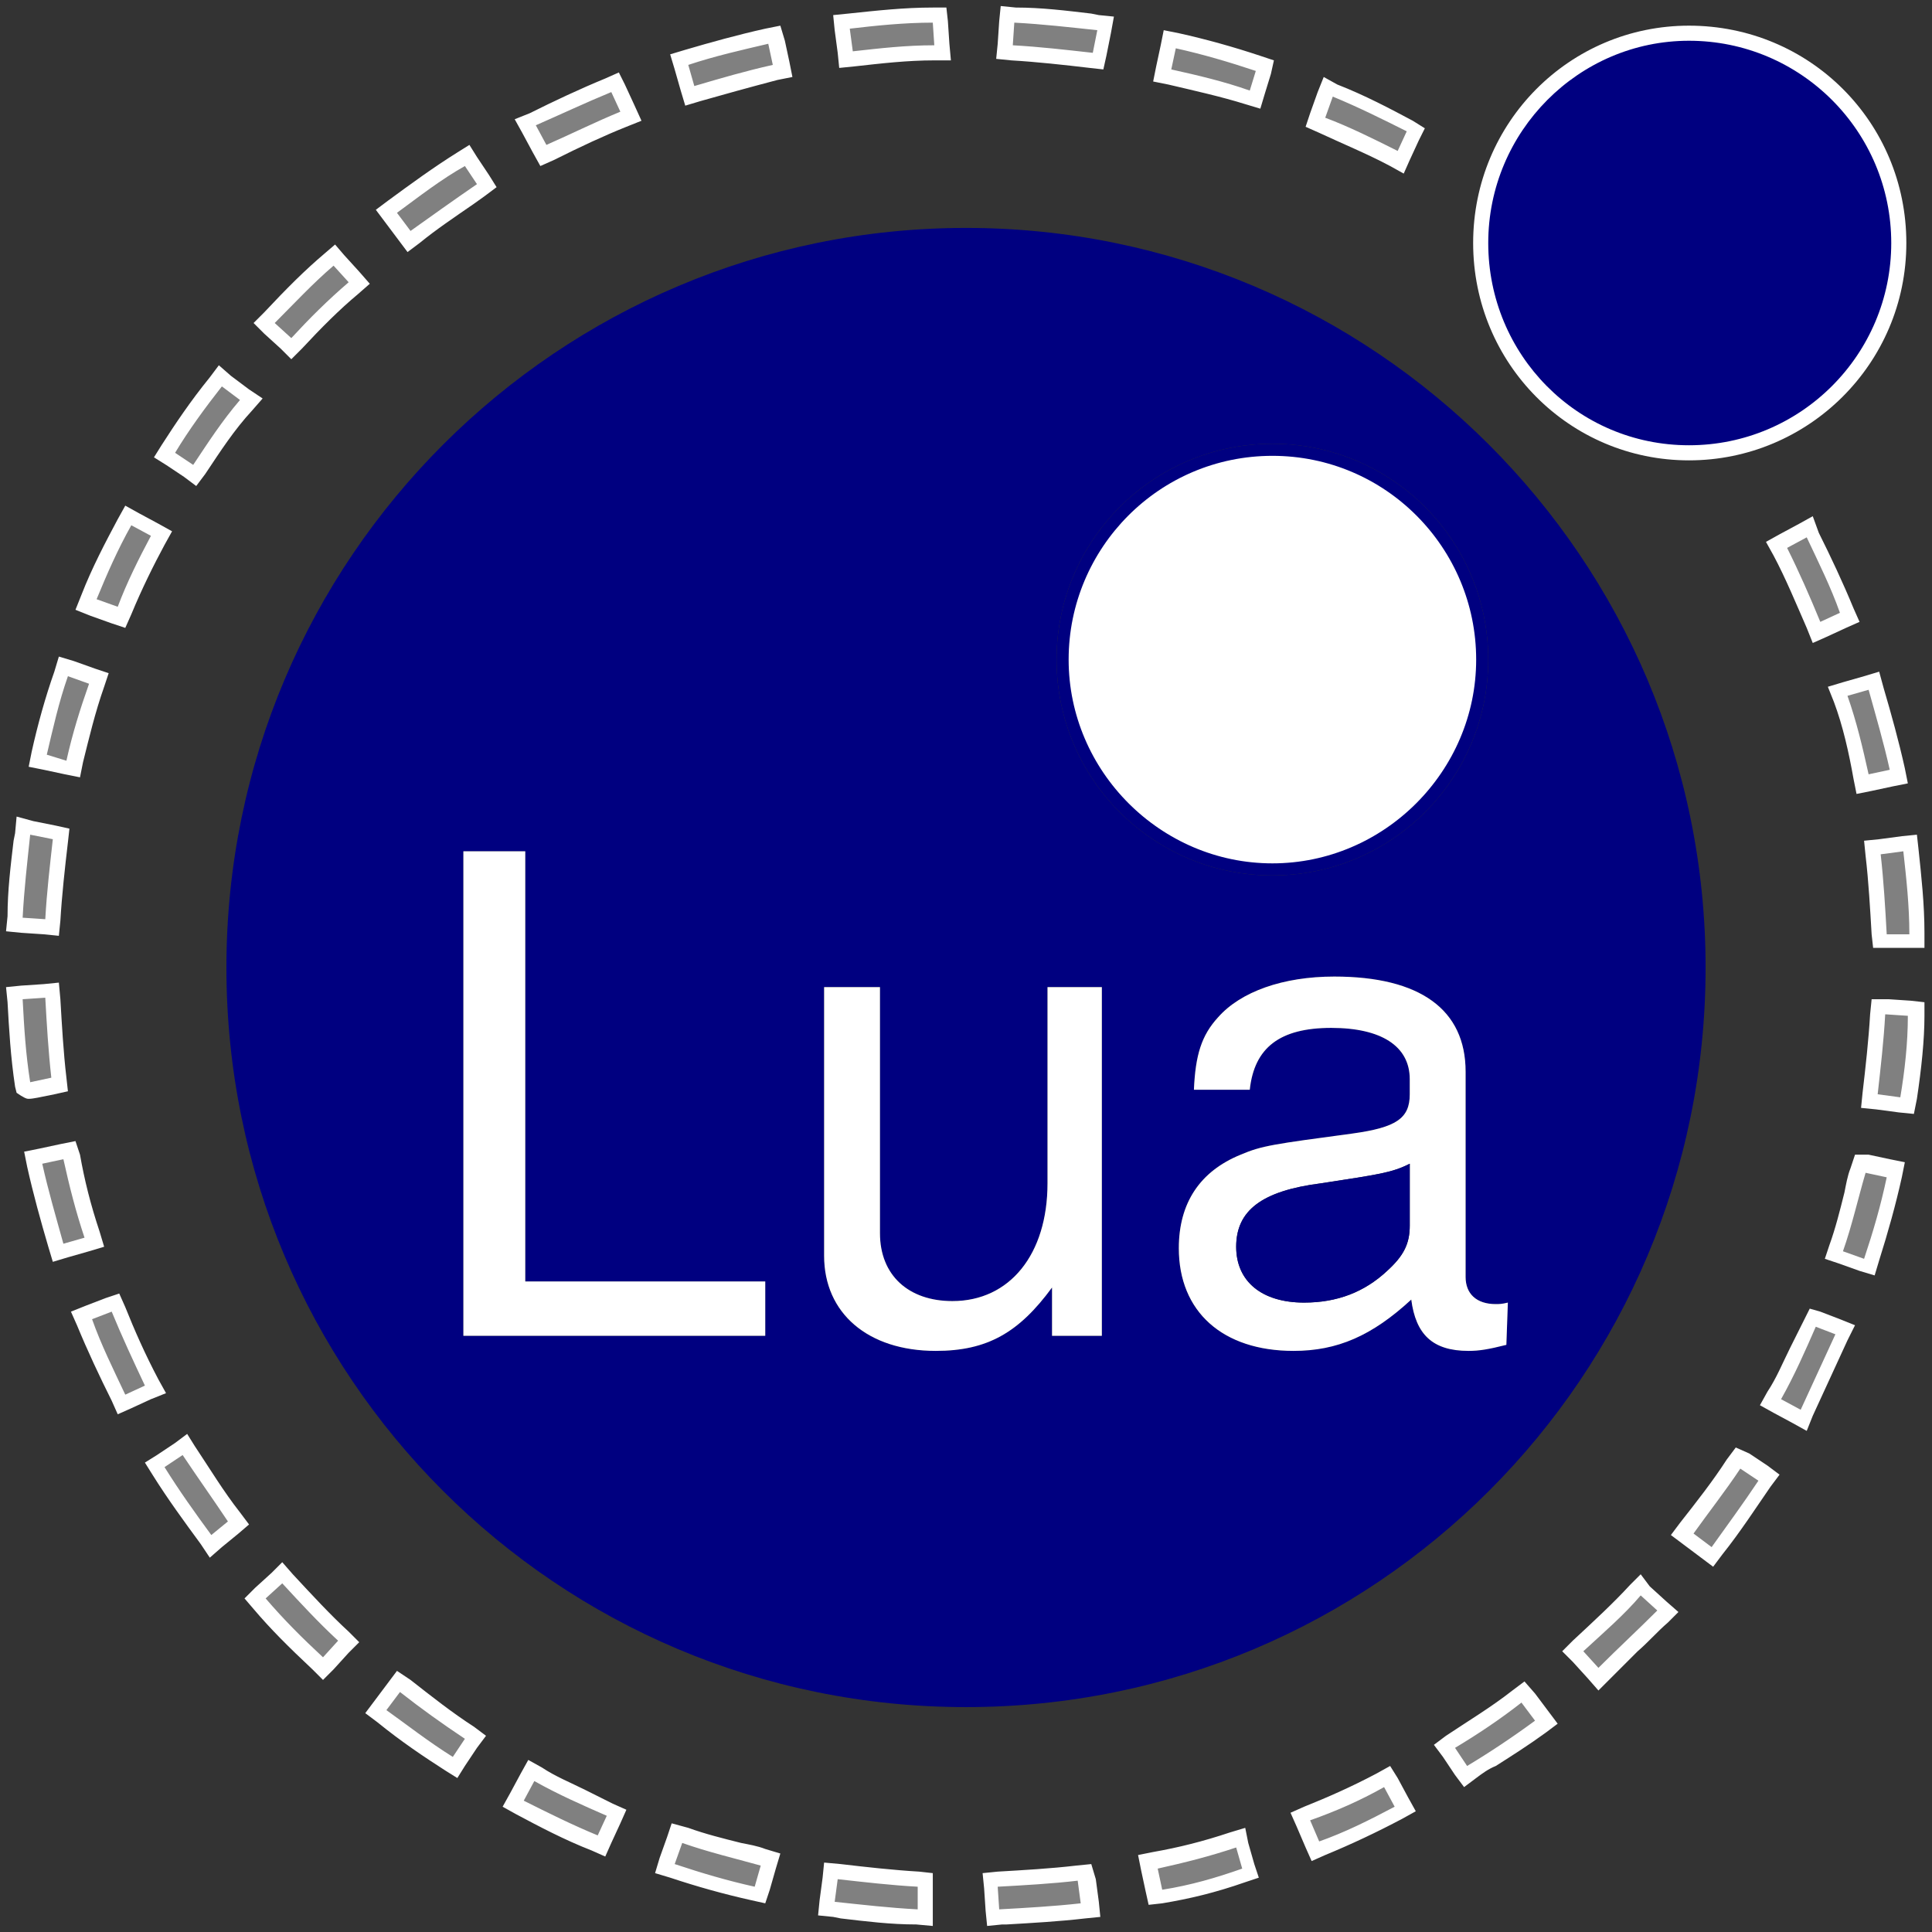 <?xml version="1.0" encoding="utf-8"?>
<!-- Generator: $$$/GeneralStr/196=Adobe Illustrator 27.6.0, SVG Export Plug-In . SVG Version: 6.00 Build 0)  -->
<svg version="1.1" id="lua-original-wordmark-Ebene_1"
	 xmlns="http://www.w3.org/2000/svg" xmlns:xlink="http://www.w3.org/1999/xlink" x="0px" y="0px" viewBox="0 0 128 128"
	 style="enable-background:new 0 0 128 128;" xml:space="preserve">
<rect x="0" y="0" width="128" height="128" fill="#333333" stroke="none"/>
<style type="text/css">
	.st0{fill:#000080;}
	.st1{fill:#FFFFFF;}
	.st2{fill:#808080;}
</style>
<g>
	<path class="st0" d="M64,15.1c-27,0-49,21.9-49,49c0,27.1,21.9,49,49,49s49-21.9,49-49C113,37,91,15.1,64,15.1z M50.7,88.5h-20
		V56.4h4.1v28.5h15.9V88.5z M73,88.5h-3.3v-3.2c-2.2,3-4.3,4.2-7.7,4.2c-4.5,0-7.4-2.5-7.4-6.3V65.4h3.7v16.3c0,2.8,1.9,4.5,4.8,4.5
		c3.8,0,6.3-3.1,6.3-7.8v-13H73V88.5z M70,43.7c0-7.9,6.4-14.3,14.3-14.3c7.9,0,14.3,6.4,14.3,14.3c0,7.9-6.4,14.3-14.3,14.3
		C76.4,58,70,51.6,70,43.7z M97.3,89.5c-2.4,0-3.5-1.1-3.8-3.4c-2.6,2.4-4.9,3.4-7.8,3.4c-4.7,0-7.6-2.6-7.6-6.8
		c0-3,1.4-5.1,4.1-6.2c1.4-0.6,2.2-0.7,7.4-1.4c2.9-0.4,3.8-1,3.8-2.6v-1c0-2.2-1.9-3.4-5.2-3.4c-3.4,0-5.1,1.3-5.4,4.1h-3.7
		c0.1-2.3,0.5-3.6,1.6-4.8c1.5-1.7,4.3-2.7,7.7-2.7c5.7,0,8.7,2.2,8.7,6.3v13.6c0,1.1,0.7,1.8,2,1.8c0.2,0,0.4,0,0.8-0.1l-0.1,2.8
		C98.6,89.4,98,89.5,97.3,89.5z"/>
	<g>
		<path class="st1" d="M84.3,57.6c-7.7,0-13.9-6.2-13.9-13.9s6.2-13.9,13.9-13.9S98.2,36,98.2,43.7S92,57.6,84.3,57.6z"/>
		<path class="st0" d="M84.3,30.2c7.5,0,13.5,6.1,13.5,13.5s-6.1,13.5-13.5,13.5s-13.5-6.1-13.5-13.5S76.8,30.2,84.3,30.2
			 M84.3,29.4c-7.9,0-14.3,6.4-14.3,14.3C70,51.6,76.4,58,84.3,58c7.9,0,14.3-6.4,14.3-14.3C98.6,35.8,92.2,29.4,84.3,29.4
			L84.3,29.4z"/>
	</g>
	<path class="st1" d="M99.1,86.4c-1.3,0-2-0.7-2-1.8V71c0-4.1-3-6.3-8.7-6.3c-3.4,0-6.2,1-7.7,2.7c-1.1,1.2-1.5,2.5-1.6,4.8h3.7
		c0.3-2.8,2-4.1,5.4-4.1c3.3,0,5.2,1.2,5.2,3.4v1c0,1.6-0.9,2.2-3.8,2.6c-5.2,0.7-6,0.8-7.4,1.4c-2.7,1.1-4.1,3.2-4.1,6.2
		c0,4.2,2.9,6.8,7.6,6.8c2.9,0,5.2-1,7.8-3.4c0.3,2.3,1.4,3.4,3.8,3.4c0.7,0,1.3-0.1,2.5-0.4l0.1-2.8C99.5,86.4,99.3,86.4,99.1,86.4
		z M93.4,81.2c0,1.2-0.4,2-1.5,3c-1.5,1.4-3.3,2.1-5.5,2.1c-2.8,0-4.5-1.4-4.5-3.7c0-2.4,1.7-3.7,5.6-4.2c3.9-0.6,4.7-0.7,5.9-1.3
		V81.2z"/>
	<path class="st1" d="M73,65.4v23.1h-3.3v-3.2c-2.2,3-4.3,4.2-7.7,4.2c-4.5,0-7.4-2.5-7.4-6.3V65.4h3.7v16.3c0,2.8,1.9,4.5,4.8,4.5
		c3.8,0,6.3-3.1,6.3-7.8v-13H73z"/>
	<polygon class="st1" points="50.7,84.9 50.7,88.5 30.7,88.5 30.7,56.4 34.8,56.4 34.8,84.9 	"/>
	<path class="st0" d="M93.4,77.1v4.1c0,1.2-0.4,2-1.5,3c-1.5,1.4-3.3,2.1-5.5,2.1c-2.8,0-4.5-1.4-4.5-3.7c0-2.4,1.7-3.7,5.6-4.2
		C91.4,77.8,92.2,77.7,93.4,77.1z"/>
</g>
<g>
	<path class="st2" d="M60.8,127c-1.7-0.1-3.3-0.3-5-0.4l-1-0.1l0.3-2.5l0.5,0.1c1.7,0.2,3.5,0.4,5.2,0.5l0.5,0v2.5L60.8,127z
		 M65.6,124.6l0.5,0c1.7-0.1,3.5-0.2,5.2-0.4l0.5-0.1l0.3,2.5l-0.5,0.1c-1.7,0.2-3.4,0.3-5.1,0.4l-0.8,0L65.6,124.6z M76.1,123.4
		l0.5-0.1c1.7-0.4,3.3-0.8,5.1-1.4l0.5-0.2l0.7,2.3l-0.4,0.2c-1.9,0.7-3.6,1.1-5.4,1.4l-0.5,0.1L76.1,123.4z M49.8,125.4
		c-1.8-0.4-3.6-0.9-5.3-1.5l-0.5-0.2l0.8-2.3l0.5,0.2c1.1,0.4,2.3,0.7,3.5,1c0.5,0.1,1.1,0.3,1.6,0.4l0.5,0.1l-0.7,2.3L49.8,125.4z
		 M86.2,120.4l0.5-0.2c1.5-0.6,3.1-1.3,4.8-2.2l0.4-0.2l1.2,2.1l-0.4,0.2c-1.7,0.9-3.4,1.7-5,2.4l-0.5,0.2L86.2,120.4z M39.4,122.1
		c-1.8-0.7-3.5-1.5-4.9-2.4l-0.4-0.2l1.2-2.2l0.4,0.2c1,0.5,2,1,3,1.5c0.6,0.3,1.2,0.6,1.8,0.9l0.4,0.2l-1,2.1L39.4,122.1z
		 M95.7,115.7l0.4-0.3c1.4-1,2.9-1.9,4.4-3l0.4-0.3l1.5,2l-0.4,0.3c-1.1,0.8-2.2,1.5-3.2,2.2c-0.4,0.3-1.7,1.1-1.7,1.1L95.7,115.7z
		 M29.8,116.9c-1.4-0.9-2.8-1.9-4.4-3.2l-0.4-0.3l1.5-2l0.4,0.3c1.4,1.1,2.9,2.2,4.3,3.1l0.4,0.3l-1.3,2L29.8,116.9z M104.2,109.4
		l0.4-0.3c1.4-1.3,2.7-2.5,3.8-3.7l0.3-0.4l1.8,1.7l-0.4,0.4c-0.6,0.6-1.3,1.3-2,1.9c-0.7,0.6-1.3,1.3-1.9,1.9l-0.4,0.4L104.2,109.4
		z M21.1,110.2c-1.6-1.4-2.8-2.7-3.8-3.9l-0.3-0.4l1.8-1.6l0.3,0.4c1.3,1.4,2.5,2.7,3.7,3.8l0.4,0.3l-1.6,1.8L21.1,110.2z
		 M111.4,101.7l0.3-0.4c1.1-1.4,2.2-2.9,3.1-4.3l0.3-0.4l2,1.3l-0.3,0.4c-0.9,1.3-2,3-3.1,4.4l-0.3,0.4L111.4,101.7z M13.7,102
		c-1.1-1.4-2.2-2.9-3.1-4.5l-0.3-0.4l2-1.3l0.3,0.4c1,1.4,1.9,2.9,3,4.4l0.3,0.4l-1.8,1.5L13.7,102z M117.3,92.9l0.2-0.4
		c0.5-1,1-2,1.5-3c0.3-0.6,0.6-1.2,0.9-1.8l0.2-0.4l2.2,0.8l-2.8,5.9L117.3,92.9z M7.9,92.6c-0.8-1.6-1.6-3.3-2.3-5l-0.2-0.5
		l2.2-0.8l0.2,0.5c0.6,1.5,1.3,3.1,2.2,4.8l0.2,0.5l-2.2,1L7.9,92.6z M121.5,83.2l0.2-0.5c0.4-1.1,0.7-2.3,1-3.5
		c0.1-0.5,0.3-1.1,0.4-1.6l0.1-0.5l2.3,0.5l-0.1,0.5c-0.4,1.8-0.9,3.6-1.5,5.4l-0.2,0.5L121.5,83.2z M3.8,82.5
		c-0.5-1.7-1-3.5-1.4-5.3l-0.1-0.5l2.3-0.5l0.1,0.5c0.4,1.6,0.8,3.3,1.4,5.1l0.2,0.5L3.9,83L3.8,82.5z M123.9,72.9l0.1-0.5
		c0.2-1.7,0.4-3.5,0.5-5.2l0-0.5l2.4,0.2v0.5c0,1.6-0.2,3.5-0.5,5.5l-0.1,0.5L123.9,72.9z M1.5,71.8C1.2,69.9,1.1,68,1,66.3l0-0.5
		l2.5-0.2l0,0.5c0.1,1.7,0.2,3.5,0.4,5.2l0,0.5l-2.3,0.5L1.5,71.8z M124.6,62.4l0-0.5c-0.1-1.7-0.2-3.5-0.4-5.2l-0.1-0.5l2.5-0.3
		l0.1,0.5c0.2,1.9,0.4,3.7,0.4,5.5v0.5H124.6z M1,61.2l0-0.5c0.1-1.7,0.3-3.3,0.4-5l0.1-1L4,55.2L4,55.7c-0.2,1.7-0.4,3.5-0.5,5.2
		l0,0.5L1,61.2z M123.3,51.4c-0.4-1.7-0.8-3.5-1.4-5.1l-0.2-0.5l2.4-0.7l0.1,0.5c0.5,1.7,1,3.5,1.4,5.3l0.1,0.5l-2.3,0.5L123.3,51.4
		z M2.5,50.4l0.1-0.5c0.4-1.8,0.9-3.6,1.5-5.3l0.2-0.5l2.3,0.8l-0.2,0.5c-0.6,1.7-1.1,3.4-1.4,5l-0.1,0.5L2.5,50.4z M120.2,41.3
		c-0.7-1.6-1.4-3.3-2.2-4.8l-0.2-0.4l2.2-1.2l0.2,0.5c0.8,1.6,1.6,3.3,2.3,5l0.2,0.4l-2.2,1L120.2,41.3z M5.7,40l0.2-0.5
		c0.7-1.8,1.5-3.5,2.4-4.9l0.2-0.4l2.1,1.2l-0.2,0.4C9.7,37,9,38.7,8.2,40.4L8,40.8L5.7,40z M10.9,30.2l0.3-0.4
		c0.9-1.4,1.9-2.8,3.2-4.4l0.3-0.4l2,1.5l-0.3,0.4c-1.2,1.3-2.1,2.8-3.1,4.2l-0.3,0.4L10.9,30.2z M17.5,21.5l0.3-0.4
		c1.4-1.6,2.7-2.8,3.9-3.8l0.4-0.3l1.6,1.8l-0.4,0.3c-1.2,1-2.5,2.2-3.8,3.7l-0.3,0.4L17.5,21.5z M25.6,14l0.4-0.3
		c1.4-1.1,2.9-2.2,4.5-3.1l0.4-0.3l1.3,2l-1.1,0.8c-1.3,0.9-2.5,1.7-3.6,2.6L27.1,16L25.6,14z M92.4,10.4c-1.6-0.8-3.2-1.6-4.8-2.2
		L87.2,8L88,5.7l0.5,0.2c1.8,0.7,3.5,1.5,4.9,2.4l0.4,0.2l-1,2.2L92.4,10.4z M34.8,8.1l0.5-0.2c1.6-0.8,3.3-1.6,5-2.3l0.4-0.2l1,2.2
		l-0.5,0.2c-1.5,0.6-3.1,1.3-4.8,2.2L36,10.3L34.8,8.1z M82.6,6.4c-1.6-0.6-3.4-1-5.1-1.4L77,4.9l0.5-2.3L78,2.7
		c1.8,0.4,3.6,0.9,5.3,1.5l0.5,0.2l-0.7,2.2L82.6,6.4z M45,3.9l0.5-0.1c1.7-0.5,3.5-1,5.3-1.4l0.5-0.1l0.5,2.3l-0.5,0.1
		c-1.9,0.4-3.7,0.9-5.1,1.4l-0.5,0.1L45,3.9z M72.3,4c-1.7-0.2-3.5-0.4-5.2-0.5l-0.5,0L66.8,1l0.5,0c1.7,0.1,3.3,0.3,5,0.4l1,0.1
		L72.8,4L72.3,4z M55.7,1.5l0.5-0.1C58.1,1.2,59.9,1,61.8,1h0.5l0.2,2.5h-0.5c-1.8,0-3.6,0.2-5.3,0.4L56,3.9L55.7,1.5z"/>
	<path class="st1" d="M67.2,1.5c1.9,0.1,3.6,0.3,5.5,0.5l-0.3,1.5c-1.8-0.2-3.5-0.4-5.3-0.5L67.2,1.5 M61.8,1.5L61.9,3
		c-1.9,0-3.6,0.2-5.4,0.4l-0.2-1.5C58,1.7,59.9,1.5,61.8,1.5 M50.9,2.9l0.3,1.4c-1.8,0.4-3.5,0.9-5.2,1.4l-0.4-1.4
		C47.4,3.7,49.2,3.3,50.9,2.9 M77.9,3.2c1.8,0.4,3.5,0.9,5.3,1.5l-0.4,1.3c-1.7-0.6-3.4-1-5.2-1.4L77.9,3.2 M40.5,6.1l0.6,1.3
		c-1.7,0.7-3.3,1.5-4.9,2.2l-0.7-1.3C37.1,7.6,38.8,6.8,40.5,6.1 M88.3,6.4c1.7,0.7,3.3,1.5,4.9,2.3L92.6,10
		c-1.6-0.8-3.2-1.6-4.8-2.2L88.3,6.4 M30.8,11l0.8,1.2c-1.6,1.1-3,2.1-4.4,3.1l-0.9-1.2C27.8,13,29.2,11.9,30.8,11 M22.1,17.6l1,1.1
		c-1.4,1.2-2.6,2.4-3.8,3.7l-1.1-1C19.5,20.1,20.7,18.8,22.1,17.6 M14.7,25.6l1.2,0.9c-1.2,1.4-2.1,2.8-3.1,4.3L11.6,30
		C12.5,28.5,13.6,27,14.7,25.6 M8.7,34.8l1.3,0.7c-0.8,1.5-1.6,3.1-2.2,4.7l-1.4-0.5C7.1,38,7.8,36.4,8.7,34.8 M119.7,35.6
		c0.8,1.7,1.6,3.3,2.2,5l-1.3,0.6c-0.7-1.7-1.4-3.3-2.2-4.9L119.7,35.6 M4.5,44.8l1.4,0.5c-0.6,1.7-1.1,3.3-1.5,5.1L3.1,50
		C3.5,48.3,3.9,46.5,4.5,44.8 M123.8,45.7c0.5,1.8,1,3.5,1.4,5.3l-1.4,0.3c-0.4-1.8-0.8-3.5-1.4-5.2L123.8,45.7 M2,55.3l1.5,0.3
		c-0.2,1.8-0.4,3.5-0.5,5.3l-1.5-0.1C1.6,58.9,1.8,57.2,2,55.3 M126.1,56.4c0.2,1.8,0.4,3.6,0.4,5.5H125c-0.1-1.8-0.2-3.5-0.4-5.3
		L126.1,56.4 M3,66.1c0.1,1.8,0.2,3.5,0.4,5.3c0,0-1.4,0.3-1.4,0.3c-0.3-1.9-0.4-3.6-0.5-5.5L3,66.1 M124.9,67.2l1.5,0.1
		c0,1.8-0.2,3.6-0.5,5.4l-1.5-0.2C124.6,70.7,124.8,69,124.9,67.2 M4.2,76.8C4.6,78.6,5,80.2,5.6,82l-1.4,0.4
		c-0.5-1.8-1-3.5-1.4-5.3L4.2,76.8 M123.6,77.7l1.4,0.3c-0.4,1.9-0.9,3.6-1.5,5.4l-1.4-0.5C122.7,81.2,123.1,79.4,123.6,77.7
		 M7.4,86.9c0.7,1.7,1.4,3.2,2.2,4.9l-1.3,0.6c-0.8-1.7-1.6-3.3-2.2-5L7.4,86.9 M120.3,87.9l1.3,0.5l-2.3,5l-1.3-0.7
		C118.9,91.1,119.6,89.5,120.3,87.9 M12.1,96.4c1,1.5,2,2.9,3,4.4l-1.1,0.9c-1.1-1.5-2.1-2.9-3.1-4.5L12.1,96.4 M115.3,97.3l1.2,0.8
		c-1,1.5-2.1,3-3.1,4.4l-1.2-0.9C113.2,100.2,114.3,98.8,115.3,97.3 M18.7,104.9c1.2,1.3,2.4,2.6,3.7,3.8l-1,1.1
		c-1.4-1.3-2.6-2.5-3.8-3.9L18.7,104.9 M108.7,105.7l1.1,1c-1.3,1.3-2.6,2.5-3.9,3.8l-1-1.1C106.2,108.2,107.6,107,108.7,105.7
		 M26.5,112.1c1.4,1.1,2.8,2.1,4.3,3.1l-0.8,1.2c-1.6-1-3-2.1-4.4-3.1L26.5,112.1 M100.8,112.8l0.9,1.2c-1.5,1.1-3,2.1-4.5,3
		l-0.8-1.2C97.9,114.9,99.4,113.9,100.8,112.8 M35.4,118c1.6,0.9,3.2,1.6,4.8,2.3l-0.6,1.3c-1.7-0.7-3.3-1.5-4.9-2.3L35.4,118
		 M91.7,118.4l0.7,1.3c-1.7,0.9-3.3,1.7-5,2.3l-0.6-1.4C88.5,120,90.1,119.3,91.7,118.4 M45.2,122.1c1.7,0.6,3.4,1,5.2,1.5l-0.4,1.4
		c-1.8-0.4-3.5-0.9-5.3-1.5L45.2,122.1 M81.9,122.4l0.4,1.4c-1.7,0.6-3.4,1.1-5.3,1.4l-0.3-1.4C78.5,123.4,80.1,123,81.9,122.4
		 M55.5,124.5c1.8,0.2,3.5,0.4,5.3,0.5v1.5c-1.9-0.1-3.6-0.3-5.5-0.5L55.5,124.5 M71.4,124.6l0.2,1.5c-1.8,0.2-3.6,0.3-5.4,0.4
		l-0.1-1.5C67.9,124.9,69.7,124.8,71.4,124.6 M66.3,0.4l-0.1,1l-0.1,1.5l-0.1,1l1,0.1c1.7,0.1,3.5,0.3,5.2,0.5l0.9,0.1l0.2-0.9
		l0.3-1.5l0.2-1.1L72.8,1l-0.5-0.1c-1.7-0.2-3.3-0.4-5-0.4L66.3,0.4L66.3,0.4z M62.7,0.5h-0.9c-1.9,0-3.7,0.2-5.6,0.4l-1,0.1l0.1,1
		l0.2,1.5l0.1,1l1-0.1C58.4,4.2,60.1,4,61.9,4h1.1l-0.1-1.1l-0.1-1.5L62.7,0.5L62.7,0.5z M51.7,1.7l-1,0.2c-1.8,0.4-3.6,0.9-5.3,1.4
		l-1,0.3l0.3,1l0.4,1.4l0.3,1l1-0.3c1.4-0.4,3.2-0.9,5.1-1.4l1-0.2l-0.2-1l-0.3-1.4L51.7,1.7L51.7,1.7z M77.1,2l-0.2,1l-0.3,1.4
		l-0.2,1l1,0.2c1.7,0.4,3.5,0.8,5.1,1.3l1,0.3l0.3-1l0.4-1.3L84.4,4l-0.9-0.3c-1.8-0.6-3.6-1.1-5.4-1.5L77.1,2L77.1,2z M41,4.8
		l-0.9,0.4c-1.7,0.7-3.4,1.5-5,2.3l-1,0.4l0.5,0.9l0.7,1.3l0.5,0.9l0.9-0.4c1.8-0.9,3.3-1.6,4.8-2.2l1-0.4L42,6.9l-0.6-1.3L41,4.8
		L41,4.8z M87.7,5.1l-0.4,1l-0.5,1.4l-0.3,0.9l0.9,0.4c1.5,0.7,3.2,1.4,4.7,2.2l0.9,0.5l0.4-0.9l0.6-1.3l0.4-0.8l-0.8-0.5
		c-1.5-0.8-3.2-1.7-5-2.4L87.7,5.1L87.7,5.1z M31.1,9.6l-0.8,0.5c-1.6,1-3.1,2.1-4.6,3.2l-0.8,0.6l0.6,0.8l0.9,1.2l0.6,0.8l0.8-0.6
		c1.1-0.9,2.3-1.7,3.6-2.6l0.7-0.5l0.8-0.6l-0.5-0.8l-0.8-1.2L31.1,9.6L31.1,9.6z M22.2,16.2l-0.7,0.6c-1.3,1.1-2.5,2.3-4,3.9
		l-0.7,0.7l0.7,0.7l1.1,1l0.7,0.7l0.7-0.7c1.3-1.4,2.5-2.6,3.7-3.6l0.8-0.7L23.8,18l-1-1.1L22.2,16.2L22.2,16.2z M14.5,24.2L13.9,25
		c-1.3,1.6-2.3,3.1-3.2,4.5l-0.5,0.8l0.8,0.5l1.2,0.8l0.8,0.6l0.6-0.8c1-1.5,1.9-2.9,3.1-4.2l0.7-0.8l-0.9-0.6l-1.2-0.9L14.5,24.2
		L14.5,24.2z M8.3,33.5l-0.5,0.9c-0.8,1.5-1.7,3.2-2.4,5l-0.4,1l1,0.4l1.4,0.5l0.9,0.3l0.4-0.9c0.7-1.7,1.5-3.3,2.2-4.6l0.5-0.9
		l-0.9-0.5l-1.3-0.7L8.3,33.5L8.3,33.5z M120.1,34.2l-0.9,0.5l-1.3,0.7l-0.9,0.5l0.5,0.9c0.8,1.5,1.5,3.2,2.2,4.8l0.4,1l0.9-0.4
		l1.3-0.6l0.9-0.4l-0.4-0.9c-0.7-1.7-1.5-3.4-2.3-5L120.1,34.2L120.1,34.2z M3.9,43.5l-0.3,1C3,46.2,2.5,48,2.1,49.8l-0.2,1l1,0.2
		l1.4,0.3l1,0.2l0.2-1c0.4-1.6,0.8-3.3,1.4-5l0.3-0.9l-0.9-0.3l-1.4-0.5L3.9,43.5L3.9,43.5z M124.5,44.5l-1,0.3l-1.4,0.4l-1,0.3
		l0.4,1c0.6,1.6,1,3.4,1.3,5.1l0.2,1l1-0.2l1.4-0.3l1-0.2l-0.2-1c-0.4-1.8-0.9-3.6-1.4-5.3L124.5,44.5L124.5,44.5z M1.1,54.1L1,55.2
		l-0.1,0.5c-0.2,1.7-0.4,3.3-0.4,5l-0.1,1l1,0.1l1.5,0.1l1,0.1l0.1-1c0.1-1.7,0.3-3.5,0.5-5.2l0.1-0.9l-0.9-0.2l-1.5-0.3L1.1,54.1
		L1.1,54.1z M127,55.3l-1,0.1l-1.5,0.2l-1,0.1l0.1,1c0.2,1.7,0.3,3.5,0.4,5.2l0.1,0.9h0.9h1.5h1v-1c0-1.9-0.2-3.7-0.4-5.6L127,55.3
		L127,55.3z M3.9,65.1l-1,0.1l-1.5,0.1l-1,0.1l0.1,1c0.1,1.8,0.2,3.6,0.5,5.6l0.1,0.4l0.3,0.2c0.2,0.1,0.3,0.2,0.5,0.2
		c0.3,0,0.7-0.1,1.7-0.3l0.9-0.2l-0.1-0.9c-0.2-1.7-0.3-3.5-0.4-5.2L3.9,65.1L3.9,65.1z M124,66.2l-0.1,1c-0.1,1.7-0.3,3.5-0.5,5.2
		l-0.1,1l1,0.1l1.5,0.2l1,0.1l0.2-1c0.3-2,0.5-3.9,0.5-5.5v-0.9l-0.9-0.1l-1.5-0.1L124,66.2L124,66.2z M5,75.6l-1,0.2l-1.4,0.3
		l-1,0.2l0.2,1c0.4,1.8,0.9,3.6,1.4,5.3l0.3,1l1-0.3l1.4-0.4l1-0.3l-0.3-1c-0.6-1.8-1-3.4-1.3-5.1L5,75.6L5,75.6z M122.9,76.5
		l-0.3,0.9c-0.2,0.5-0.3,1.1-0.4,1.6c-0.3,1.2-0.6,2.4-1,3.5l-0.3,0.9l0.9,0.3l1.4,0.5l1,0.3l0.3-1c0.6-1.9,1.1-3.7,1.5-5.5l0.2-1
		l-1-0.2l-1.4-0.3L122.9,76.5L122.9,76.5z M7.9,85.7L7,86l-1.3,0.5l-1,0.4l0.4,0.9c0.7,1.7,1.5,3.4,2.3,5l0.4,0.9l0.9-0.4l1.3-0.6
		l1-0.4l-0.5-0.9c-0.9-1.7-1.6-3.3-2.2-4.8L7.9,85.7L7.9,85.7z M119.9,86.7l-0.4,0.8c-0.3,0.6-0.6,1.2-0.9,1.8c-0.5,1-0.9,2-1.5,2.9
		l-0.5,0.9l0.9,0.5l1.3,0.7l0.9,0.5l0.4-1l2.3-5l0.5-1l-1-0.4l-1.3-0.5L119.9,86.7L119.9,86.7z M12.4,95l-0.8,0.6l-1.2,0.8l-0.8,0.5
		l0.5,0.8c1,1.6,2.1,3.1,3.2,4.6l0.6,0.9l0.8-0.7l1.1-0.9l0.7-0.6l-0.6-0.8c-1.1-1.4-2-2.9-3-4.4L12.4,95L12.4,95z M115,95.9
		l-0.6,0.8c-0.9,1.4-2,2.8-3.1,4.2l-0.6,0.8l0.8,0.6l1.2,0.9l0.8,0.6l0.6-0.8c1.2-1.5,2.3-3.2,3.2-4.5l0.6-0.8l-0.8-0.6l-1.2-0.8
		L115,95.9L115,95.9z M18.7,103.5l-0.7,0.7l-1.1,1l-0.7,0.7l0.6,0.7c1.1,1.3,2.3,2.5,3.9,4l0.7,0.7l0.7-0.7l1-1.1l0.7-0.7l-0.7-0.7
		c-1.2-1.1-2.4-2.4-3.7-3.8L18.7,103.5L18.7,103.5z M108.7,104.3L108,105c-1.1,1.2-2.4,2.4-3.8,3.7l-0.7,0.7l0.7,0.7l1,1.1l0.7,0.8
		l0.7-0.7c0.6-0.6,1.3-1.3,1.9-1.9c0.7-0.6,1.3-1.3,2-1.9l0.7-0.7l-0.8-0.7l-1.1-1L108.7,104.3L108.7,104.3z M26.3,110.7l-0.6,0.8
		l-0.9,1.2l-0.6,0.8l0.8,0.6c1.6,1.3,3.1,2.3,4.5,3.2l0.8,0.5l0.5-0.8l0.8-1.2l0.6-0.8l-0.8-0.6c-1.4-0.9-2.8-2-4.2-3.1L26.3,110.7
		L26.3,110.7z M101,111.4l-0.8,0.6c-1.4,1.1-2.9,2-4.4,3l-0.8,0.6l0.6,0.8l0.8,1.2l0.6,0.8l0.8-0.6c0.4-0.3,0.8-0.6,1.3-0.8
		c1.1-0.7,2.2-1.4,3.3-2.2l0.8-0.6l-0.6-0.8l-0.9-1.2L101,111.4L101,111.4z M35,116.6l-0.5,0.9l-0.7,1.3l-0.5,0.9l0.9,0.5
		c1.5,0.8,3.2,1.7,5,2.4l0.9,0.4l0.4-0.9l0.6-1.3l0.4-0.9l-0.9-0.4c-0.6-0.3-1.2-0.6-1.8-0.9c-1-0.5-2-0.9-2.9-1.5L35,116.6
		L35,116.6z M92.1,117l-0.9,0.5c-1.7,0.9-3.3,1.6-4.8,2.2l-0.9,0.4l0.4,0.9l0.6,1.4l0.4,0.9l0.9-0.4c1.7-0.7,3.4-1.5,5.1-2.4
		l0.9-0.5l-0.5-0.9l-0.7-1.3L92.1,117L92.1,117z M44.5,120.8l-0.3,0.9l-0.5,1.4l-0.3,1l1,0.3c1.8,0.6,3.6,1.1,5.4,1.5l0.9,0.2
		l0.3-0.9l0.4-1.4l0.3-1l-1-0.3c-0.5-0.2-1.1-0.3-1.6-0.4c-1.2-0.3-2.4-0.6-3.5-1L44.5,120.8L44.5,120.8z M82.5,121.1l-1,0.3
		c-1.8,0.6-3.4,1-5.1,1.3l-1,0.2l0.2,1l0.3,1.4l0.2,0.9l0.9-0.1c1.8-0.3,3.5-0.7,5.5-1.4l0.9-0.3l-0.3-0.9l-0.4-1.4L82.5,121.1
		L82.5,121.1z M54.6,123.4l-0.1,1l-0.2,1.5l-0.1,1l1,0.1l0.5,0.1c1.7,0.2,3.3,0.4,5,0.4l1.1,0.1v-1.1V125v-0.9l-0.9-0.1
		c-1.7-0.1-3.5-0.3-5.2-0.5L54.6,123.4L54.6,123.4z M72.3,123.5l-1,0.1c-1.7,0.2-3.5,0.3-5.2,0.4l-1,0.1l0.1,1l0.1,1.5l0.1,1l1-0.1
		l0.3,0c1.7-0.1,3.5-0.2,5.2-0.4l1-0.1l-0.1-1l-0.2-1.5L72.3,123.5L72.3,123.5z"/>
</g>
<g>
	<path class="st0" d="M112,30c-7.6,0-13.9-6.2-13.9-13.9S104.3,2.2,112,2.2c7.6,0,13.8,6.2,13.8,13.9S119.6,30,112,30z"/>
	<path class="st1" d="M111.9,2.7c7.4,0,13.4,6,13.4,13.4c0,7.4-6,13.4-13.4,13.4c-7.4,0-13.3-6-13.3-13.4
		C98.6,8.7,104.6,2.7,111.9,2.7 M111.9,1.7c-7.9,0-14.3,6.4-14.3,14.4s6.4,14.4,14.3,14.4s14.4-6.4,14.4-14.4S119.9,1.7,111.9,1.7
		L111.9,1.7z"/>
</g>
</svg>
